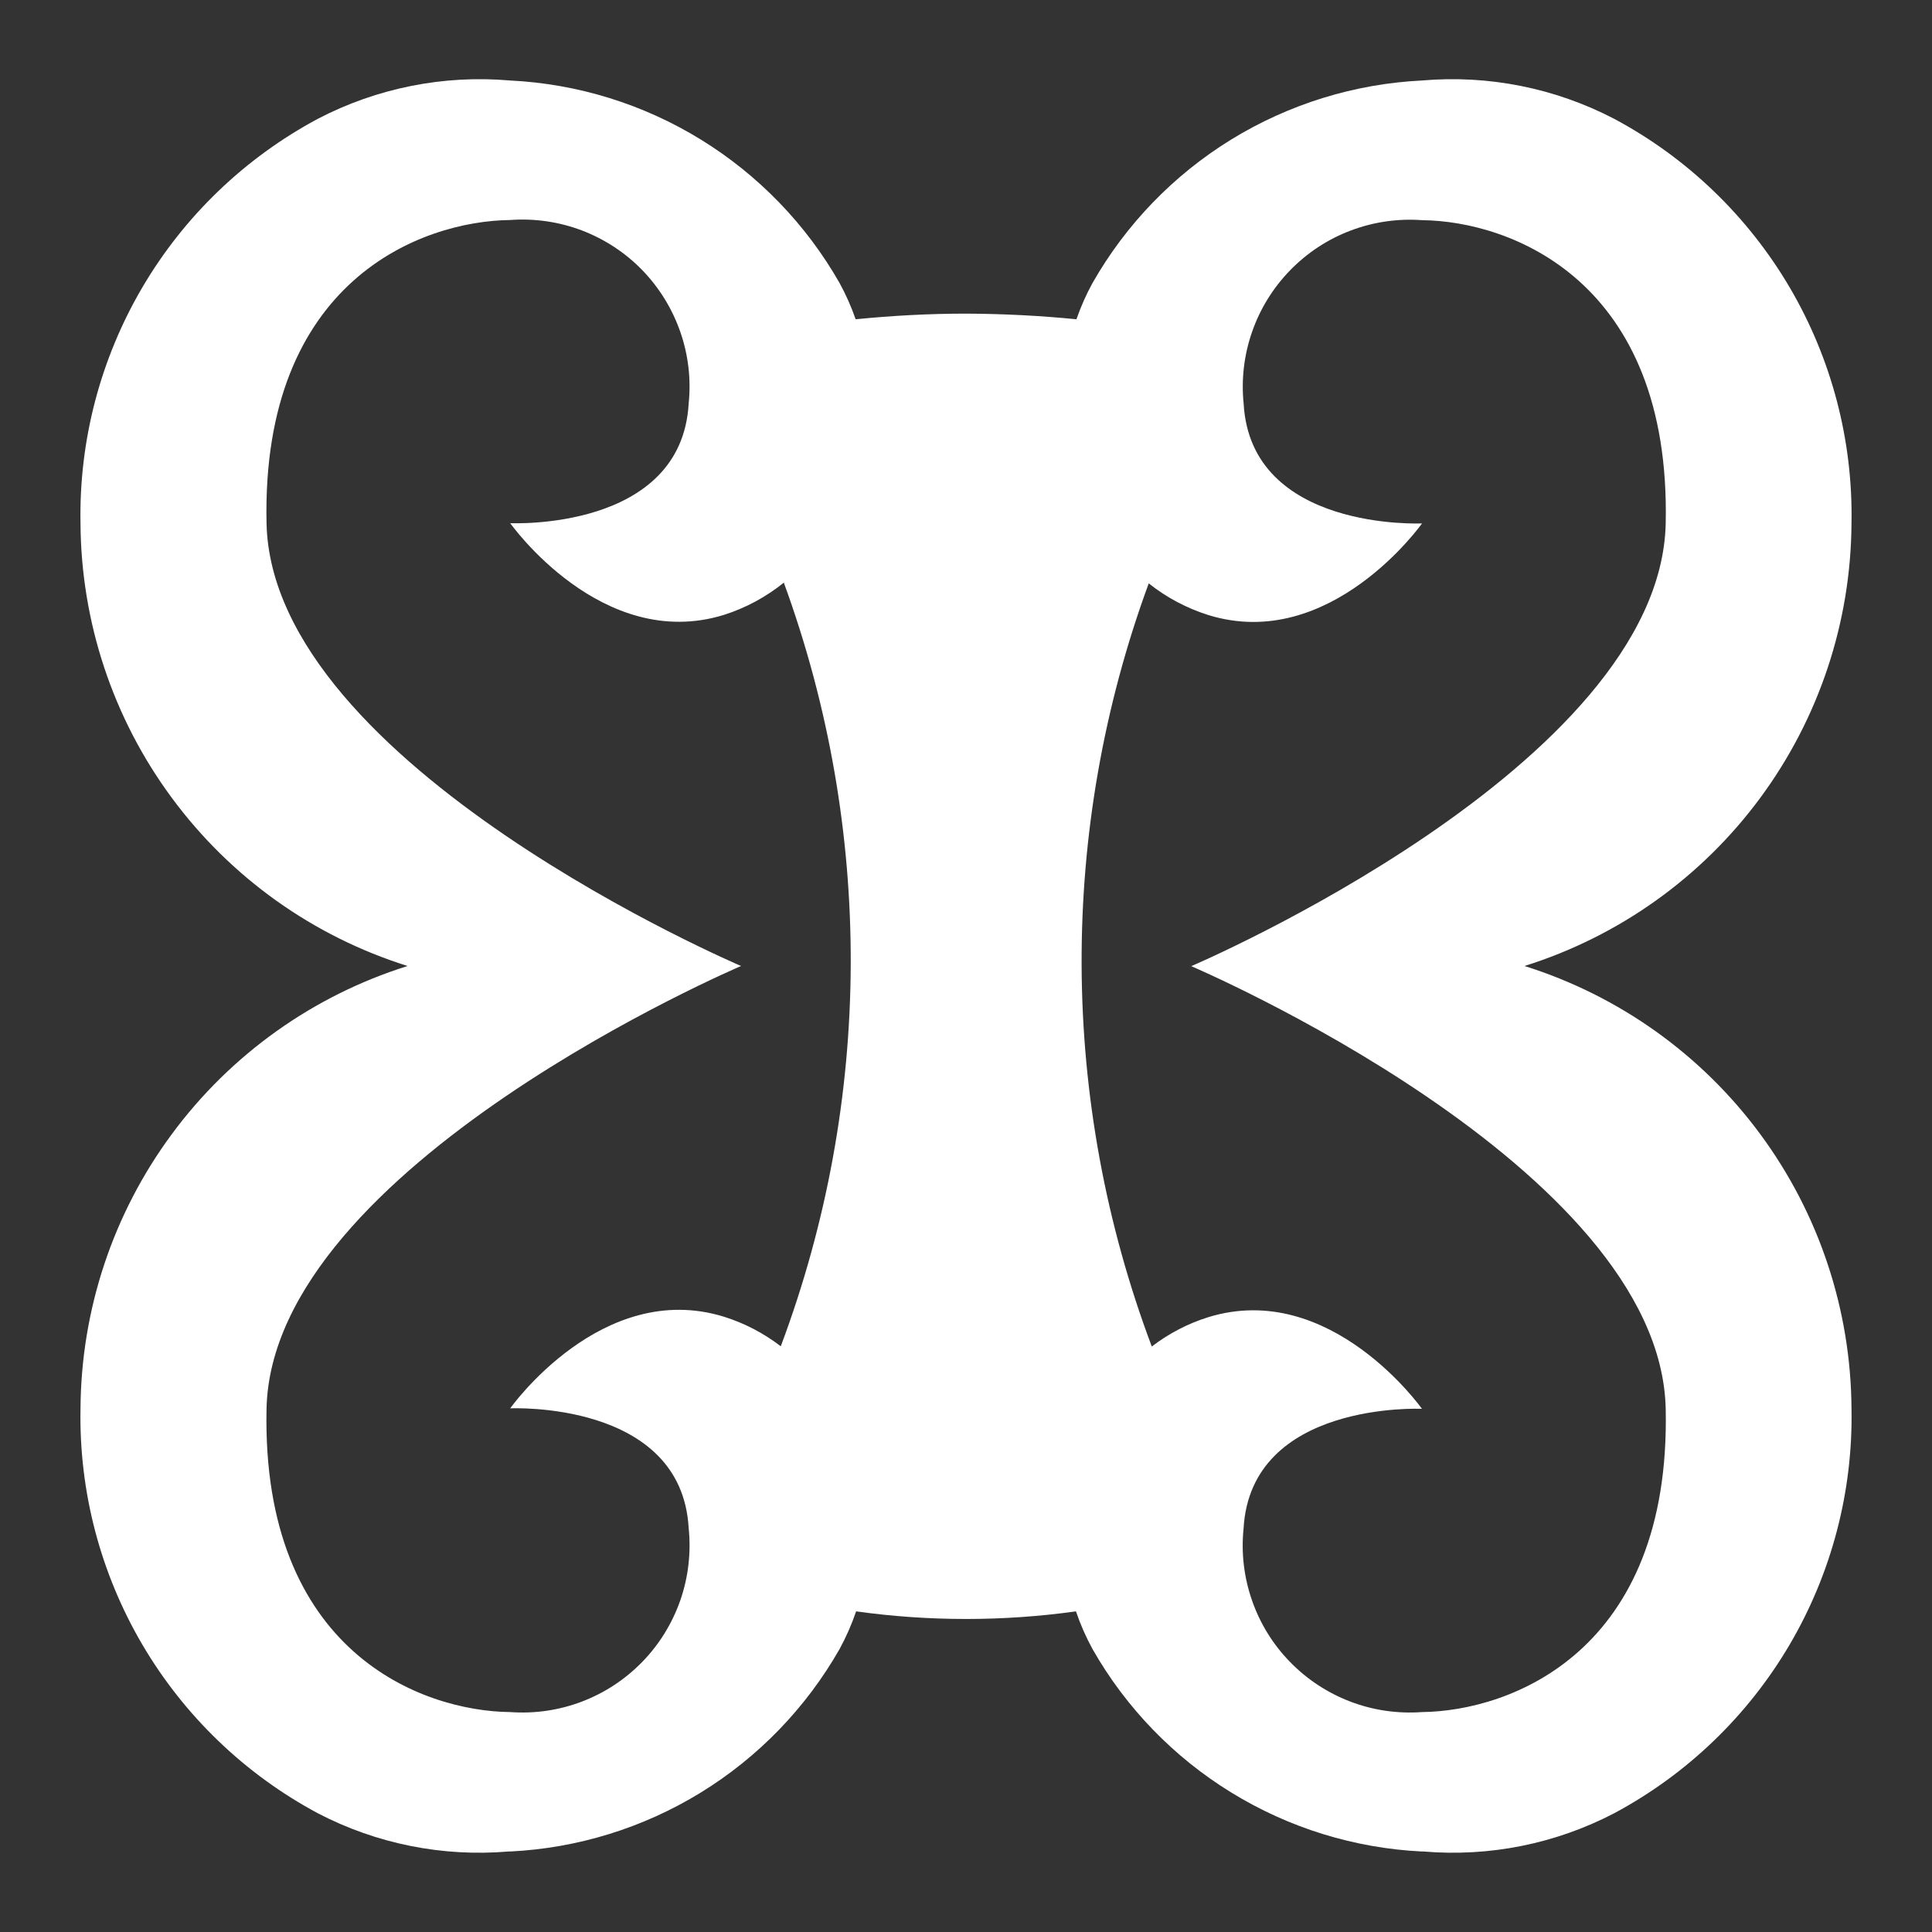 <svg width='24' height='24'  fill='#fff' viewBox='0 0 24 24'  xmlns='http://www.w3.org/2000/svg'><rect x="0" y="0" width="24" height="24" fill="#333333" stroke="none"/> <path d='M18.938 12C20.11 11.632 21.136 10.901 21.866 9.912C22.596 8.924 22.993 7.729 23 6.5C23.019 5.472 22.753 4.458 22.233 3.572C21.712 2.685 20.957 1.959 20.05 1.475C19.316 1.093 18.488 0.928 17.663 1C16.825 1.041 16.01 1.294 15.295 1.733C14.58 2.173 13.987 2.786 13.572 3.515C13.493 3.659 13.426 3.81 13.372 3.966C12.917 3.921 12.459 3.898 12 3.896C11.542 3.896 11.084 3.921 10.629 3.966C10.575 3.81 10.508 3.659 10.429 3.515C10.013 2.785 9.42 2.173 8.705 1.733C7.99 1.293 7.175 1.041 6.337 1C5.512 0.928 4.684 1.093 3.95 1.475C3.043 1.96 2.288 2.685 1.767 3.572C1.247 4.459 0.981 5.472 1 6.5C1.007 7.729 1.404 8.924 2.135 9.912C2.865 10.901 3.89 11.632 5.063 12C3.89 12.368 2.865 13.099 2.135 14.088C1.404 15.076 1.007 16.271 1 17.5C0.981 18.528 1.247 19.541 1.767 20.428C2.288 21.315 3.043 22.041 3.95 22.526C4.678 22.905 5.498 23.069 6.316 23H6.337C7.175 22.959 7.99 22.707 8.705 22.268C9.421 21.828 10.013 21.215 10.429 20.486C10.511 20.336 10.58 20.179 10.635 20.017C11.541 20.143 12.46 20.143 13.366 20.017C13.421 20.179 13.49 20.336 13.572 20.486C13.987 21.215 14.58 21.828 15.295 22.267C16.01 22.707 16.825 22.959 17.663 23H17.684C18.502 23.069 19.322 22.905 20.05 22.526C20.957 22.041 21.712 21.315 22.233 20.428C22.753 19.541 23.019 18.528 23 17.5C22.993 16.271 22.596 15.076 21.866 14.088C21.136 13.099 20.11 12.368 18.938 12ZM6.338 21.268C5.238 21.257 3.247 20.517 3.311 17.5C3.375 14.483 9.206 12 9.206 12C9.206 12 3.376 9.517 3.311 6.5C3.246 3.483 5.238 2.745 6.338 2.733C6.64 2.711 6.944 2.755 7.227 2.862C7.51 2.97 7.767 3.138 7.978 3.355C8.189 3.573 8.35 3.834 8.45 4.12C8.55 4.406 8.586 4.71 8.555 5.012C8.466 6.601 6.338 6.499 6.338 6.499C6.338 6.499 7.477 8.108 8.994 7.638C9.264 7.552 9.516 7.416 9.737 7.238C10.858 10.303 10.845 13.668 9.699 16.724C9.487 16.561 9.249 16.437 8.994 16.357C7.476 15.887 6.338 17.495 6.338 17.495C6.338 17.495 8.466 17.395 8.555 18.983C8.586 19.285 8.551 19.59 8.452 19.877C8.352 20.164 8.191 20.426 7.98 20.643C7.768 20.861 7.512 21.03 7.228 21.138C6.944 21.246 6.641 21.29 6.338 21.268ZM17.664 21.268C17.362 21.29 17.058 21.246 16.775 21.138C16.492 21.03 16.236 20.862 16.025 20.645C15.813 20.428 15.652 20.167 15.553 19.881C15.453 19.595 15.417 19.29 15.448 18.989C15.537 17.4 17.664 17.501 17.664 17.501C17.664 17.501 16.526 15.893 15.008 16.363C14.755 16.442 14.518 16.566 14.308 16.727C13.159 13.674 13.145 10.309 14.27 7.247C14.49 7.422 14.741 7.555 15.009 7.64C16.527 8.11 17.665 6.502 17.665 6.502C17.665 6.502 15.538 6.602 15.449 5.014C15.418 4.713 15.454 4.408 15.554 4.122C15.653 3.836 15.815 3.575 16.026 3.358C16.237 3.141 16.493 2.972 16.776 2.865C17.059 2.757 17.363 2.713 17.665 2.735C18.765 2.746 20.757 3.486 20.692 6.502C20.627 9.518 14.798 12.002 14.798 12.002C14.798 12.002 20.628 14.486 20.692 17.502C20.756 20.518 18.764 21.256 17.663 21.268H17.664Z' /> </svg>